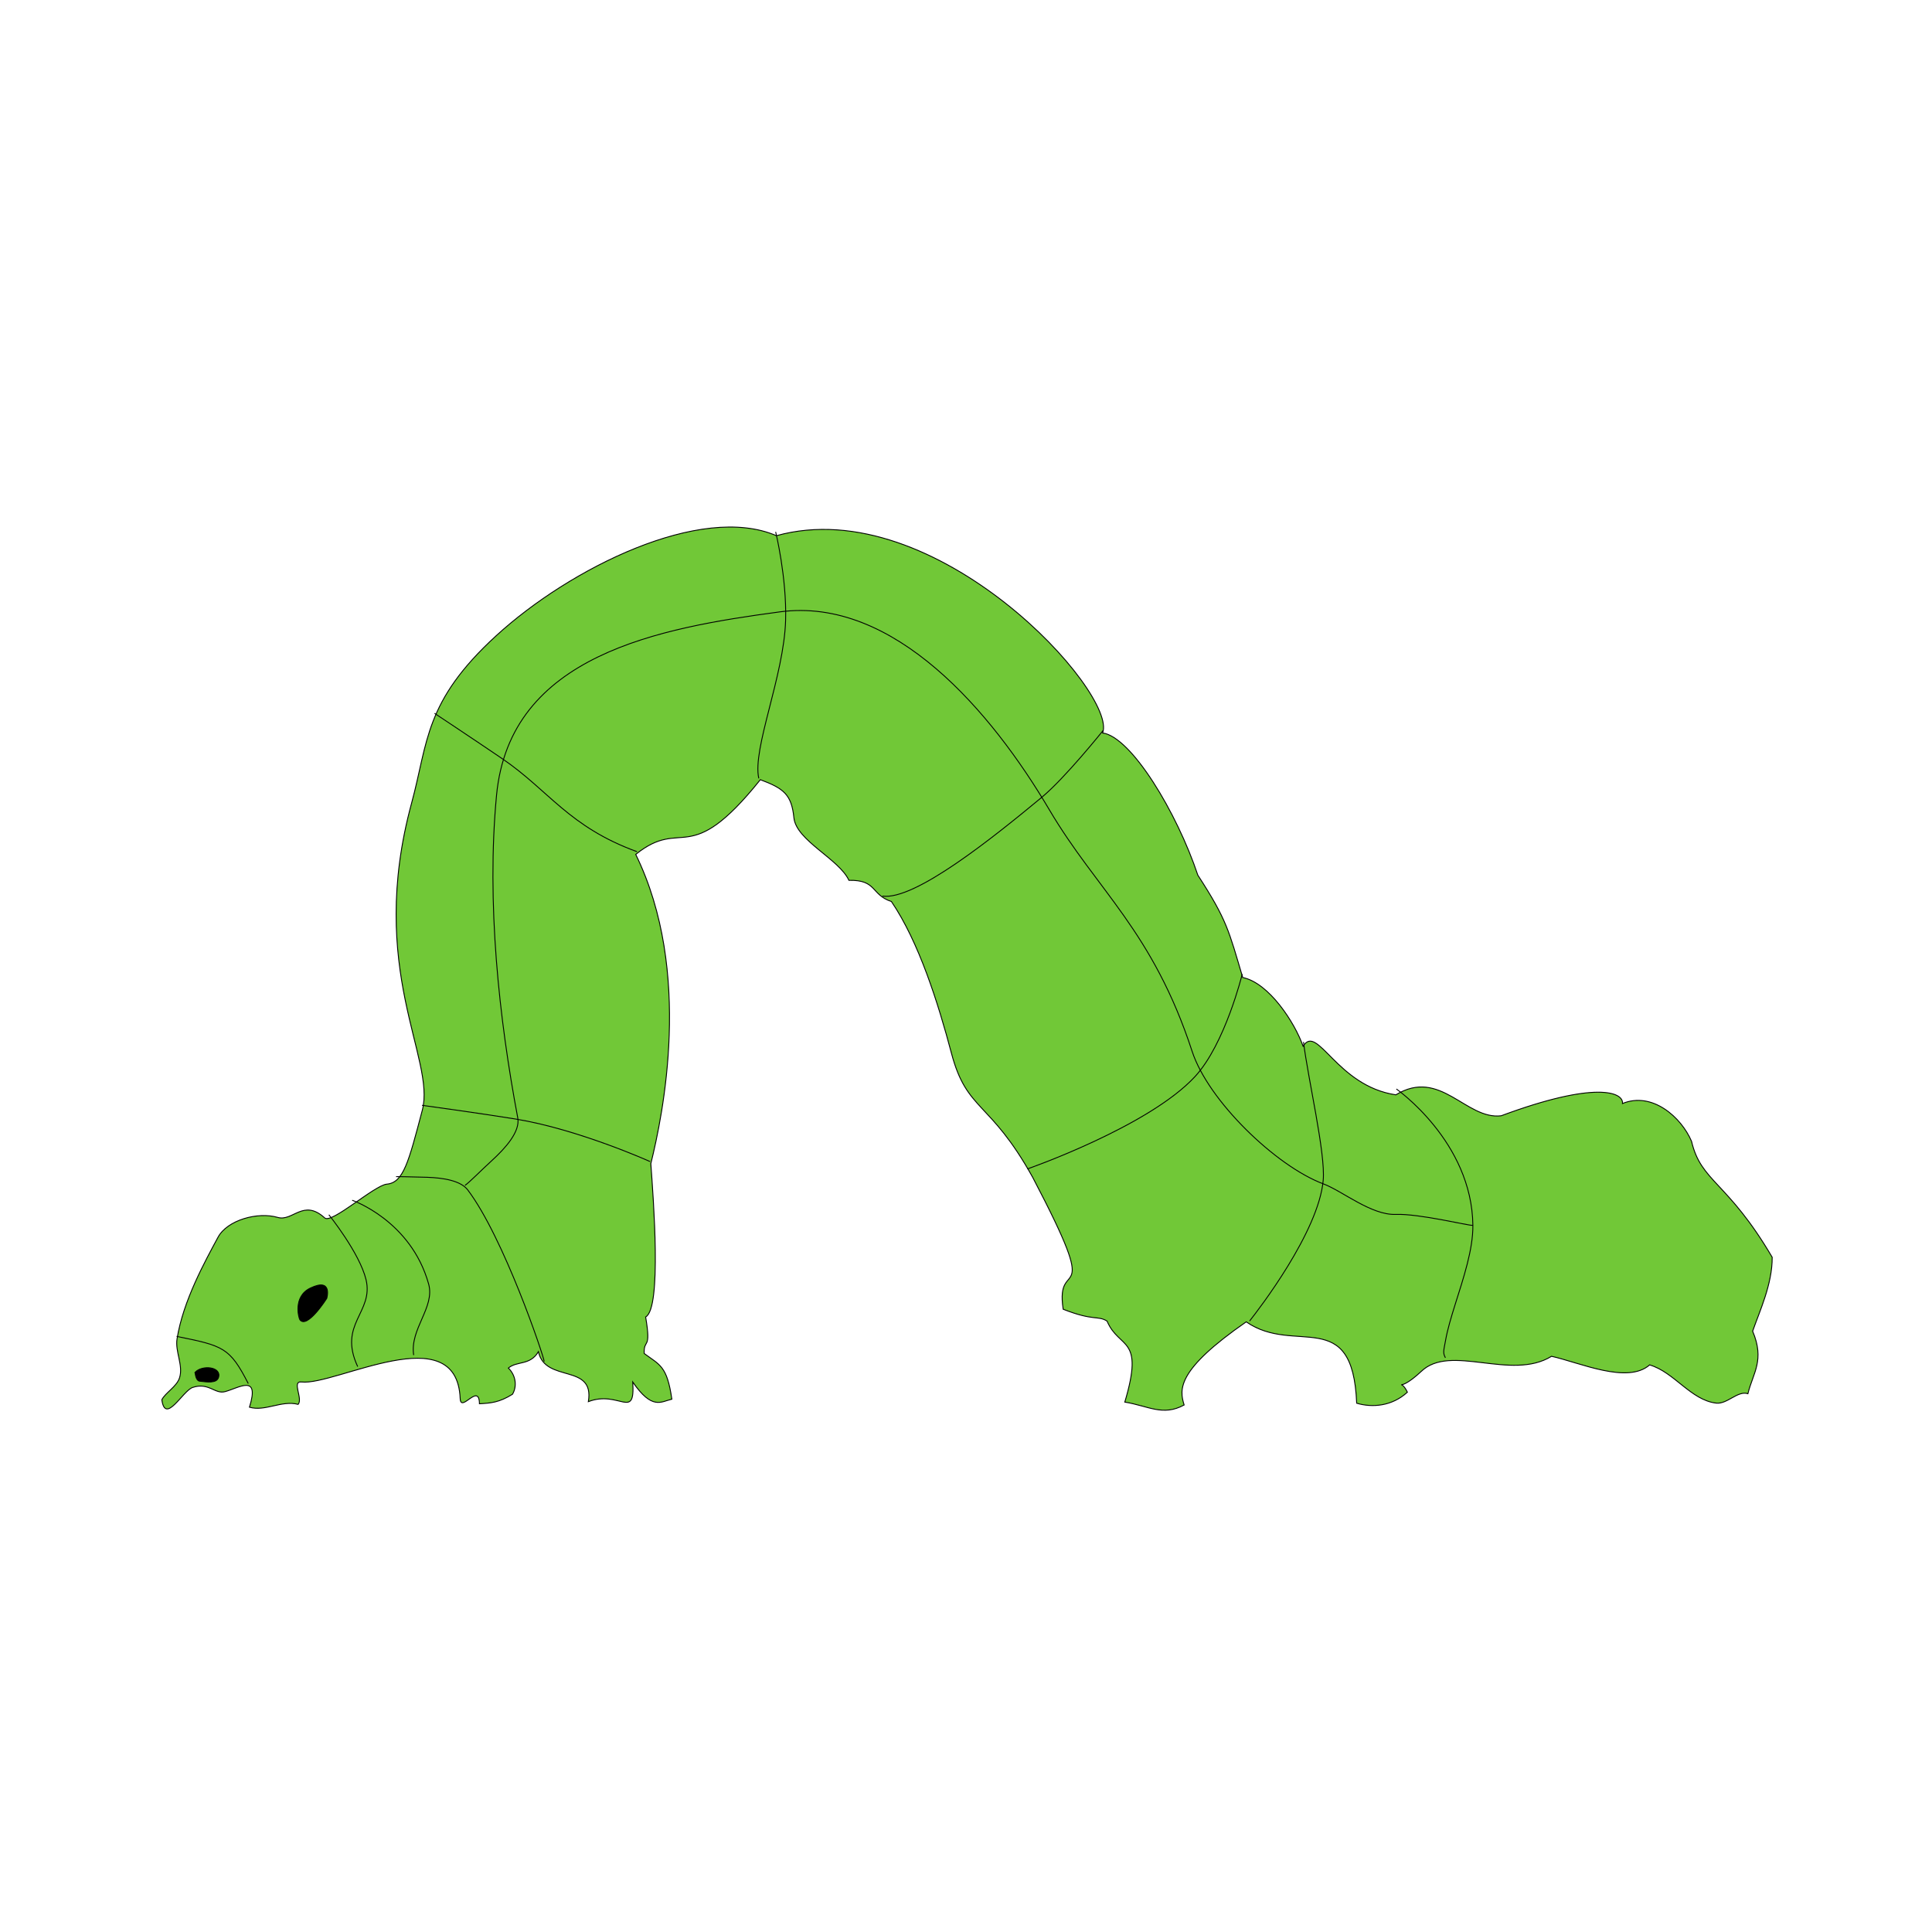 <svg:svg xmlns:dc="http://purl.org/dc/elements/1.1/" xmlns:ns1="http://sodipodi.sourceforge.net/DTD/sodipodi-0.dtd" xmlns:ns2="http://www.inkscape.org/namespaces/inkscape" xmlns:ns4="http://creativecommons.org/ns#" xmlns:rdf="http://www.w3.org/1999/02/22-rdf-syntax-ns#" xmlns:svg="http://www.w3.org/2000/svg" height="107.854" id="svg3592" version="1.1" viewBox="-8.919 -29.201 107.854 107.854" width="107.854" ns1:docname="New document 2" ns2:version="0.48.2 r9819">
  <ns1:namedview bordercolor="#666666" borderopacity="1.0" fit-margin-bottom="0" fit-margin-left="0" fit-margin-right="0" fit-margin-top="0" id="base" pagecolor="#ffffff" showgrid="false" ns2:current-layer="layer1" ns2:cx="54.703421" ns2:cy="29.170794" ns2:document-units="px" ns2:pageopacity="0.0" ns2:pageshadow="2" ns2:window-height="454" ns2:window-maximized="0" ns2:window-width="483" ns2:window-x="57" ns2:window-y="40" ns2:zoom="2.8" />
  <svg:g id="layer1" transform="translate(-149.29 -336.23)" ns2:groupmode="layer" ns2:label="Layer 1">
    <svg:g id="g5381" style="stroke:#000000;stroke-width:.05;fill:none" transform="translate(-303.41 -358.31)">
      <svg:g id="g5383" style="stroke:#000000;stroke-width:.05;fill:none" transform="matrix(1.01 0 0 1.01 215.15 -25.147)">
        <svg:path d="m262.34 747.97c0.651-2.637 2.337-10.616-0.835-17.095 2.634-2.115 2.882 0.872 6.888-4.13 1.294 0.482 1.727 0.826 1.855 2.104 0.127 1.262 2.496 2.277 3.04 3.458 1.567-0.031 1.203 0.796 2.348 1.171 1.522 2.237 2.589 5.626 3.321 8.392 0.856 3.234 2.108 2.571 4.488 6.852 3.983 7.596 1.213 4.199 1.686 7.292 1.7 0.671 1.922 0.335 2.426 0.656 0.676 1.596 2.077 0.797 0.98 4.476 1.316 0.216 2.104 0.798 3.28 0.16-0.272-0.872-0.409-1.931 3.432-4.596 2.696 1.877 5.886-0.935 6.105 4.498 0.856 0.255 1.951 0.172 2.803-0.609-0.426-0.903-0.664 0.18 0.759-1.143 1.617-1.567 4.964 0.54 7.208-0.841 1.578 0.351 4.193 1.551 5.421 0.476 1.358 0.395 2.275 1.948 3.68 2.112 0.605 0.071 1.196-0.708 1.752-0.52 0.286-1.159 0.941-1.848 0.263-3.456 0.363-1.053 1.093-2.596 1.08-4.088-2.471-4.205-3.928-4.151-4.457-6.407-0.573-1.343-2.181-2.762-3.817-2.089 0.064-0.631-1.486-1.262-6.704 0.677-1.946 0.24-3.359-2.66-5.824-1.157-3.28-0.487-4.333-3.966-5.126-2.686-0.464-1.316-1.885-3.5-3.337-3.799-0.769-2.587-0.864-3.169-2.481-5.658-1.157-3.462-3.674-7.638-5.262-7.859 0.855-2.179-9.21-13.346-18.031-10.903-4.172-1.799-11.411 1.795-15.487 5.527-3.986 3.649-3.761 5.88-4.676 9.249-2.5 9.2 1.347 14.113 0.591 16.978-0.756 2.865-1.042 4.005-1.96 4.087-0.686 0.061-3.056 2.213-3.435 1.867-1.183-1.078-1.761 0.214-2.597-0.028-1.113-0.323-2.789 0.149-3.299 1.095-0.719 1.336-1.927 3.505-2.265 5.616-0.114 0.71 0.355 1.467 0.138 2.152-0.157 0.496-0.794 0.832-0.979 1.217 0.192 1.379 1.146-0.476 1.695-0.679 0.899-0.302 1.23 0.382 1.8 0.229 0.767-0.206 1.929-1.002 1.348 0.86 0.861 0.254 1.768-0.394 2.689-0.157 0.283-0.306-0.369-1.301 0.187-1.237 1.879 0.218 8.585-3.622 8.771 0.917 0.034 0.82 1.048-0.91 1.065 0.287 0.633-0.035 1.088-0.068 1.827-0.525 0.25-0.42 0.203-1.03-0.229-1.449 0.484-0.405 1.198-0.127 1.661-0.903 0.383 1.758 3.113 0.615 2.761 2.76 1.706-0.65 2.591 1.059 2.454-1.083 1.078 1.565 1.56 1.085 2.161 0.947-0.266-1.843-0.666-1.889-1.53-2.526-0.028-0.864 0.404-0.121 0.081-2.018 0.899-0.475 0.425-6.552 0.288-8.467z" id="path5385" style="stroke:#000000;stroke-width:.05;fill:#71c837" ns1:nodetypes="cccsccsccccccccccccccccccccccccsszssssssccsccssccccccccccc" ns2:connector-curvature="0" />
        <svg:path d="m237.15 759.5c0.394-0.421 1.471-0.311 1.297 0.28-0.101 0.34-0.634 0.258-1.042 0.211-0.232-0.027-0.254-0.491-0.254-0.491z" id="path5387" style="stroke:#000000;stroke-width:.05;fill:#000000" ns1:nodetypes="ssss" ns2:connector-curvature="0" />
        <svg:path d="m242.94 756.59c-0.058-0.08-0.394-1.276 0.577-1.744 1.262-0.608 0.91 0.571 0.91 0.571s-1.089 1.721-1.487 1.173z" id="path5389" style="stroke:#000000;stroke-width:.05;fill:#000000" ns1:nodetypes="sscs" ns2:connector-curvature="0" />
      </svg:g>
      <svg:g id="g5391" style="stroke:#000000;stroke-width:.05;fill:none" transform="translate(-617.66 -40.947)">
        <svg:path d="m1087.4 772.46c0.279-0.199 0.881-0.821 1.475-1.363 0.403-0.368 0.804-0.777 1.087-1.189 0.283-0.412 0.455-0.832 0.382-1.219-1.044-5.538-1.751-12.006-1.185-17.999 0.372-3.941 2.646-6.266 5.674-7.735 3.028-1.469 6.81-2.063 10.136-2.511 3.195-0.43 6.158 0.974 8.728 3.17 2.57 2.196 4.732 5.181 6.319 7.87 2.678 4.539 5.771 6.758 7.979 13.503 0.451 1.376 1.612 2.966 2.997 4.345 1.385 1.379 2.986 2.544 4.339 3.049 1.041 0.389 2.66 1.749 4.027 1.699 1.309-0.048 4.059 0.631 4.283 0.61m-1.509 7.393c-0.161-0.285-0.088-0.426 0.013-0.999 0.101-0.573 0.305-1.258 0.532-1.982 0.455-1.448 1.002-3.066 0.987-4.412-0.051-4.673-4.271-7.612-4.271-7.612m-55.842 4.893s0.847 0.007 1.745 0.037c0.449 0.015 0.923 0.063 1.329 0.173 0.406 0.11 0.739 0.283 0.923 0.525 2.023 2.673 4.241 9.271 4.274 9.586" id="path5393" style="stroke-width:.05;block-progression:tb;text-indent:0;color:#000000;stroke:#000000;text-transform:none;fill:none" ns1:nodetypes="ccccssscsssccccccccccccc" ns2:connector-curvature="0" />
        <svg:path d="m1071.3 780.89c2.611 0.527 2.966 0.614 4.001 2.635" id="path5395" style="stroke:#000000;stroke-width:.05;fill:none" ns1:nodetypes="cc" ns2:connector-curvature="0" />
        <svg:path d="m1085 767.99s3.323 0.456 5.214 0.764c3.518 0.573 7.516 2.376 7.516 2.376" id="path5397" style="stroke:#000000;stroke-width:.05;fill:none" ns1:nodetypes="csc" ns2:connector-curvature="0" />
        <svg:path d="m1097 753.83c-3.801-1.382-4.923-3.42-7.515-5.186-1.345-0.916-3.786-2.537-3.786-2.537" id="path5399" style="stroke:#000000;stroke-width:.05;fill:none" ns1:nodetypes="csc" ns2:connector-curvature="0" />
        <svg:path d="m1103.8 749.74c-0.373-1.646 1.407-5.719 1.497-8.816 0.07-2.389-0.555-4.946-0.555-4.946" id="path5401" style="stroke:#000000;stroke-width:.05;fill:none" ns1:nodetypes="csc" ns2:connector-curvature="0" />
        <svg:path d="m1110.7 756.31c1.813 0.259 6.218-3.295 8.909-5.524 1.295-1.073 3.41-3.717 3.41-3.717" id="path5403" style="stroke:#000000;stroke-width:.05;fill:none" ns1:nodetypes="cac" ns2:connector-curvature="0" />
        <svg:path d="m1118.8 771.54s6.77-2.358 9.354-5.156c1.68-1.819 2.635-5.719 2.635-5.719" id="path5405" style="stroke:#000000;stroke-width:.05;fill:none" ns1:nodetypes="csc" ns2:connector-curvature="0" />
        <svg:path d="m1131.2 780.03c0.492-0.622 3.855-4.974 4.109-7.855 0.135-1.524-0.855-5.687-1.1-7.723" id="path5407" style="stroke:#000000;stroke-width:.05;fill:none" ns1:nodetypes="csc" ns2:connector-curvature="0" />
        <svg:path d="m1079.8 774.1s1.716 2.133 2.074 3.619c0.443 1.839-1.577 2.463-0.465 4.859" id="path5409" style="stroke:#000000;stroke-width:.05;fill:none" ns1:nodetypes="csc" ns2:connector-curvature="0" />
        <svg:path d="m1081.1 773.29s3.281 1.128 4.269 4.675c0.365 1.309-1.06 2.506-0.834 3.97" id="path5411" style="stroke:#000000;stroke-width:.05;fill:none" ns1:nodetypes="csc" ns2:connector-curvature="0" />
      </svg:g>
    </svg:g>
  </svg:g>
</svg:svg>